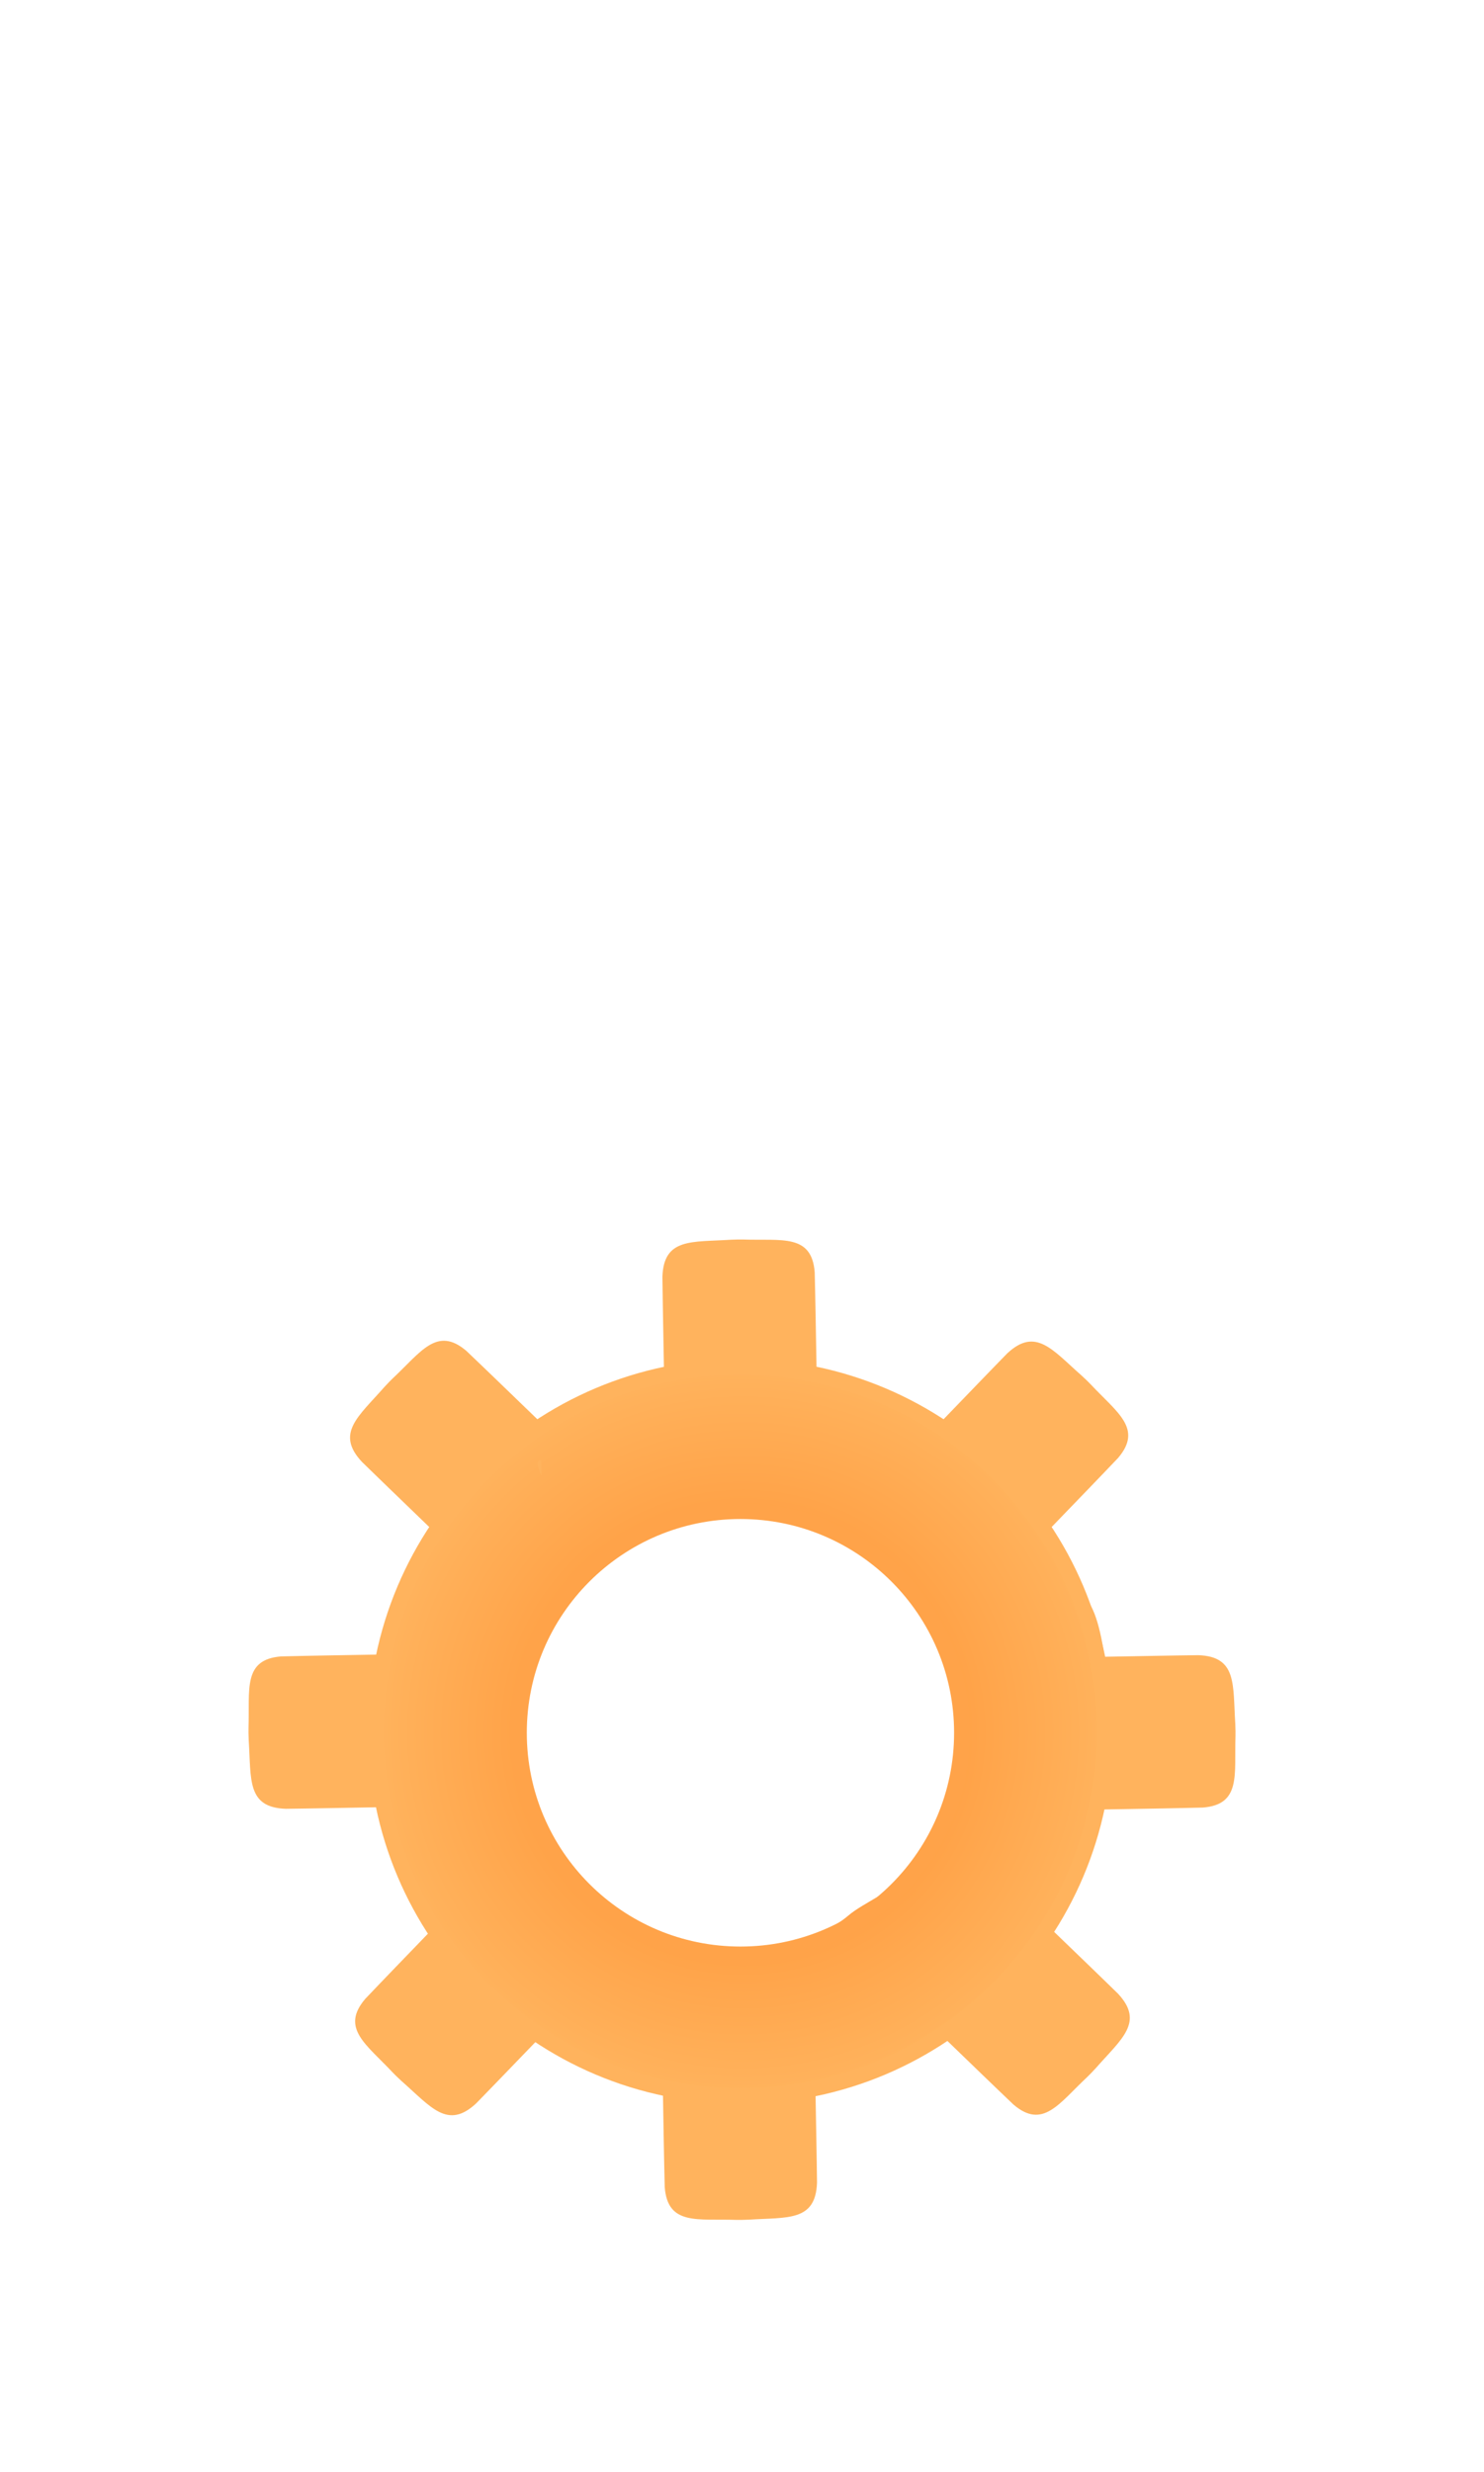 <svg version="1.1" xmlns="http://www.w3.org/2000/svg" xmlns:xlink="http://www.w3.org/1999/xlink" width="188" height="313" viewBox="0,0,188,313"><defs><radialGradient cx="240.14" cy="180.334" r="46.31" gradientUnits="userSpaceOnUse" id="color-1"><stop offset="0" stop-color="#ff8826"/><stop offset="1" stop-color="#ffb35d"/></radialGradient></defs><g transform="translate(-146,39)"><g data-paper-data="{&quot;isPaintingLayer&quot;:true}" fill-rule="nonzero" stroke-linecap="butt" stroke-linejoin="miter" stroke-miterlimit="10" stroke-dasharray="" stroke-dashoffset="0" style="mix-blend-mode: normal"><path d="M195.282,135.987c0.118,-0.122 0.337,-0.343 0.459,-0.457c3.588,-3.353 5.616,-6.672 9.344,-3.489c0.151,0.129 3.719,3.565 3.864,3.704c0.123,0.119 16.122,15.568 16.237,15.691c3.321,3.557 -2.507,-1.905 -5.604,1.82c-0.153,0.185 -3.112,0.74 -3.282,0.915c-0.099,0.103 -3.085,2.294 -3.188,2.391c-3.608,3.428 2.414,12.022 -1.334,8.762c-0.127,-0.111 -16.029,-15.454 -16.152,-15.572c-0.122,-0.118 -3.661,-3.54 -3.776,-3.663c-3.383,-3.62 -0.451,-5.726 2.821,-9.453c0.102,-0.116 0.503,-0.537 0.611,-0.649z" fill="#ffb35d" stroke="#ffb35d" stroke-width="0"/><path d="M239.489,117.935c0.17,-0.003 0.48,-0.004 0.648,0.002c4.908,0.166 8.689,-0.746 9.074,4.14c0.016,0.197 0.109,5.15 0.113,5.351c0.003,0.171 0.392,22.408 0.386,22.577c-0.167,4.864 -0.425,-3.12 -5.25,-2.676c-0.239,0.022 -2.724,-1.678 -2.968,-1.673c-0.143,0.003 -3.804,-0.56 -3.945,-0.563c-4.975,-0.127 -6.794,10.208 -7.139,5.252c-0.012,-0.168 -0.407,-22.262 -0.41,-22.432c-0.003,-0.17 -0.086,-5.092 -0.08,-5.26c0.168,-4.952 3.73,-4.367 8.679,-4.69c0.154,-0.01 0.735,-0.024 0.891,-0.027z" fill="#ffb35d" stroke="#ffb35d" stroke-width="0"/><path d="M283.695,135.793c0.122,0.118 0.343,0.337 0.457,0.459c3.353,3.588 6.672,5.616 3.489,9.344c-0.129,0.151 -3.565,3.719 -3.704,3.864c-0.119,0.123 -15.568,16.122 -15.691,16.237c-3.557,3.321 1.905,-2.507 -1.82,-5.604c-0.185,-0.153 -0.74,-3.112 -0.915,-3.282c-0.103,-0.099 -2.294,-3.085 -2.391,-3.188c-3.428,-3.608 -12.022,2.414 -8.762,-1.334c0.111,-0.127 15.454,-16.029 15.572,-16.152c0.118,-0.122 3.54,-3.661 3.663,-3.776c3.62,-3.383 5.726,-0.451 9.453,2.821c0.116,0.102 0.537,0.503 0.649,0.611z" fill="#ffb35d" stroke="#ffb35d" stroke-width="0"/><path d="M302.52,180.137c0.003,0.17 0.004,0.48 -0.002,0.648c-0.166,4.908 0.746,8.689 -4.14,9.074c-0.197,0.016 -5.15,0.109 -5.351,0.113c-0.171,0.003 -22.408,0.392 -22.577,0.386c-4.864,-0.167 3.12,-0.425 2.676,-5.25c-0.022,-0.239 1.678,-2.724 1.673,-2.968c-0.003,-0.143 0.56,-3.804 0.563,-3.945c0.127,-4.975 -10.208,-6.794 -5.252,-7.139c0.168,-0.012 22.262,-0.407 22.432,-0.41c0.17,-0.003 5.092,-0.086 5.26,-0.08c4.952,0.168 4.367,3.73 4.69,8.679c0.01,0.154 0.024,0.735 0.027,0.891z" fill="#ffb35d" stroke="#ffb35d" stroke-width="0"/><path d="M284.194,223.516c-0.118,0.122 -0.337,0.343 -0.459,0.457c-3.588,3.353 -5.616,6.672 -9.344,3.489c-0.151,-0.129 -3.719,-3.565 -3.864,-3.704c-0.123,-0.119 -16.122,-15.568 -16.237,-15.691c-3.321,-3.557 2.507,1.905 5.604,-1.82c0.153,-0.185 3.112,-0.74 3.282,-0.915c0.099,-0.103 3.085,-2.294 3.188,-2.391c3.608,-3.428 -2.414,-12.022 1.334,-8.762c0.127,0.111 16.029,15.454 16.152,15.572c0.122,0.118 3.661,3.54 3.776,3.663c3.383,3.62 0.451,5.726 -2.821,9.453c-0.102,0.116 -0.503,0.537 -0.611,0.649z" fill="#ffb35d" stroke="#ffb35d" stroke-width="0"/><path d="M239.932,242.065c-0.17,0.003 -0.48,0.004 -0.648,-0.002c-4.908,-0.166 -8.689,0.746 -9.074,-4.14c-0.016,-0.197 -0.109,-5.15 -0.113,-5.351c-0.003,-0.171 -0.392,-22.408 -0.386,-22.577c0.167,-4.864 0.425,3.12 5.25,2.676c0.239,-0.022 2.724,1.678 2.968,1.673c0.143,-0.003 3.804,0.56 3.945,0.563c4.975,0.127 6.794,-10.208 7.139,-5.252c0.012,0.168 0.407,22.262 0.41,22.432c0.003,0.17 0.086,5.092 0.08,5.26c-0.168,4.952 -3.73,4.367 -8.679,4.69c-0.154,0.01 -0.735,0.024 -0.891,0.027z" fill="#ffb35d" stroke="#ffb35d" stroke-width="0"/><path d="M196.222,223.876c-0.122,-0.118 -0.343,-0.337 -0.457,-0.459c-3.353,-3.588 -6.672,-5.616 -3.489,-9.344c0.129,-0.151 3.565,-3.719 3.704,-3.864c0.119,-0.123 15.568,-16.122 15.691,-16.237c3.557,-3.321 -1.905,2.507 1.82,5.604c0.185,0.153 0.74,3.112 0.915,3.282c0.103,0.099 2.294,3.085 2.391,3.188c3.428,3.608 12.022,-2.414 8.762,1.334c-0.111,0.127 -15.454,16.029 -15.572,16.152c-0.118,0.122 -3.54,3.661 -3.663,3.776c-3.62,3.383 -5.726,0.451 -9.453,-2.821c-0.116,-0.102 -0.537,-0.503 -0.649,-0.611z" fill="#ffb35d" stroke="#ffb35d" stroke-width="0"/><path d="M177.48,180.442c-0.003,-0.17 -0.004,-0.48 0.002,-0.648c0.166,-4.908 -0.746,-8.689 4.14,-9.074c0.197,-0.016 5.15,-0.109 5.351,-0.113c0.171,-0.003 22.408,-0.392 22.577,-0.386c4.864,0.167 -3.12,0.425 -2.676,5.25c0.022,0.239 -1.678,2.724 -1.673,2.968c0.003,0.143 -0.56,3.804 -0.563,3.945c-0.127,4.975 10.208,6.794 5.252,7.139c-0.168,0.012 -22.262,0.407 -22.432,0.41c-0.17,0.003 -5.092,0.086 -5.26,0.08c-4.952,-0.168 -4.367,-3.73 -4.69,-8.679c-0.01,-0.154 -0.024,-0.735 -0.027,-0.891z" fill="#ffb35d" stroke="#ffb35d" stroke-width="0"/><path d="M202.689,208.789c0,0 -9.921,-17.539 -8.654,-30.821c0.661,-6.926 1.877,-13.567 3.507,-17.741c3.583,-9.178 21.542,-21.292 21.542,-21.292l4.633,17.642c0,0 -5.667,5.681 -8.636,11.72c-2.156,4.385 -2.768,9.043 -2.768,11.445c0,3.453 1.472,10.559 4.767,15.844c3.798,6.092 10.38,10.173 10.38,10.173c0,0 3.977,2.414 10.694,2.216c4.159,-0.123 11.031,-0.803 15.351,-4.471c1.911,-1.622 5.525,-2.941 7.836,-5.566c2.415,-2.742 3.505,-6.78 4.419,-7.849c0.214,-0.25 3.007,-10.418 0.416,-19.338c-1.722,-5.928 -7.415,-10.609 -12.039,-13.99c-9.744,-7.124 -16.08,-3.801 -23.376,-2.518c-0.031,0.005 -2.555,0.301 -4.721,1.562c-3.132,1.823 -6.488,4.692 -8.614,3.473c-4.111,-2.357 -2.259,-13.875 -3.05,-13.449c-2.109,1.137 8.756,12.375 7.696,11.88c-5.018,-2.347 -7.874,-13.506 -4.672,-17.416c3.79,-4.629 22.522,-7.144 28.852,-5.992c2.477,0.451 19.057,5.076 24.834,11.507c5.694,6.339 12.007,17.339 12.047,17.355c2.495,1.014 4.387,13.134 2.391,24.593c-1.787,10.262 -7.363,19.993 -7.449,20.739c-0.194,1.673 -11.863,13.182 -25.141,16.779c-12.989,3.518 -27.586,-0.859 -28.342,-0.767c-4.197,0.513 -21.901,-15.718 -21.901,-15.718z" fill="url(#color-1)" stroke="none" stroke-width="0"/><path d="M193.65,180.211c0,-25.49 20.664,-46.153 46.153,-46.153c25.49,0 46.153,20.664 46.153,46.153c0,25.49 -20.664,46.153 -46.153,46.153c-25.49,0 -46.153,-20.664 -46.153,-46.153z" fill="none" stroke="#ffb35d" stroke-width="2"/><path d="M211.737,180.389c0,-15.5 12.566,-28.066 28.066,-28.066c15.5,0 28.066,12.566 28.066,28.066c0,15.5 -12.566,28.066 -28.066,28.066c-15.5,0 -28.066,-12.566 -28.066,-28.066z" fill="none" stroke="#ffa349" stroke-width="2"/><path d="M146,274v-313h188v313z" fill="none" stroke="none" stroke-width="0"/></g></g></svg>